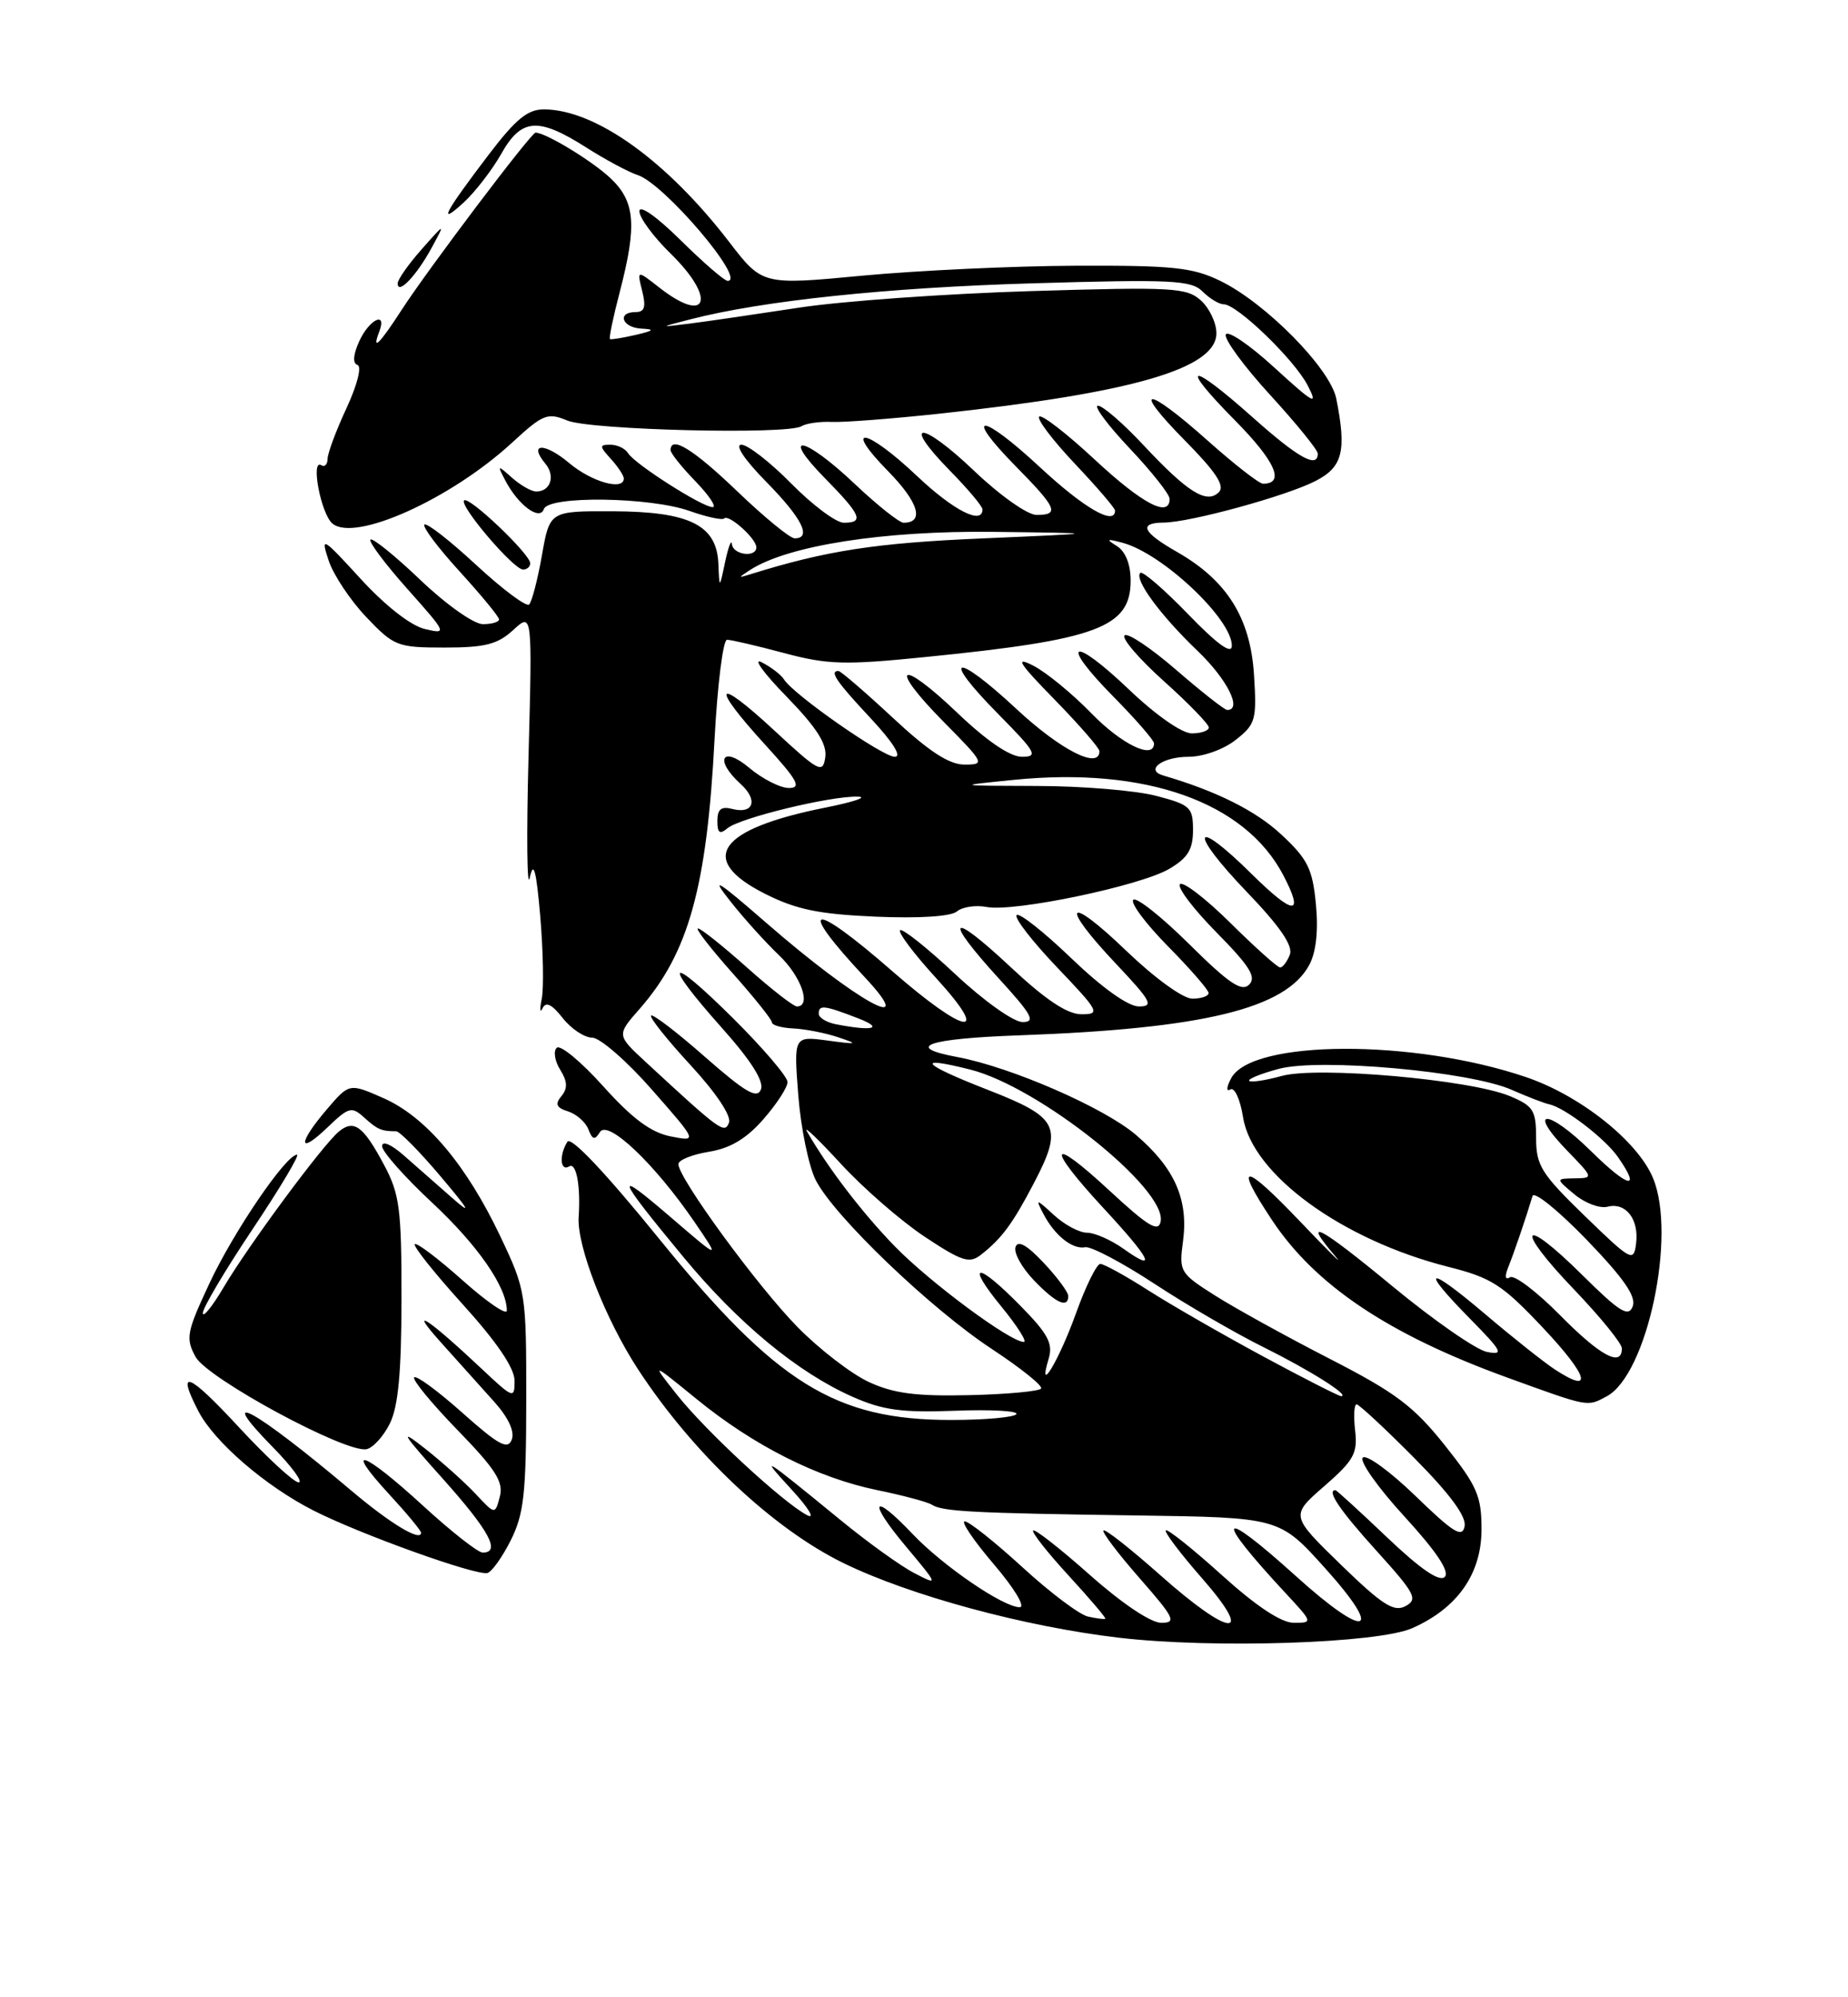 <?xml version="1.0" encoding="UTF-8" standalone="no"?>
<!DOCTYPE svg PUBLIC "-//W3C//DTD SVG 1.1//EN" "http://www.w3.org/Graphics/SVG/1.1/DTD/svg11.dtd" >
<svg xmlns="http://www.w3.org/2000/svg" xmlns:xlink="http://www.w3.org/1999/xlink" version="1.1" viewBox="0 0 237 256">
 <g >
 <path fill="currentColor"
d=" M 181.13 208.68 C 186.93 206.11 190.00 201.72 190.00 196.00 C 190.00 191.74 189.44 190.46 185.28 185.23 C 181.29 180.23 178.99 178.50 170.53 174.16 C 165.01 171.33 158.40 167.68 155.84 166.06 C 151.31 163.19 151.19 162.99 151.72 159.07 C 152.43 153.75 150.64 149.70 145.69 145.47 C 141.61 141.97 129.64 136.76 122.75 135.48 C 115.84 134.19 118.90 133.12 130.75 132.70 C 154.33 131.85 164.91 129.28 167.92 123.66 C 168.79 122.02 169.09 119.28 168.76 115.88 C 168.33 111.37 167.71 110.11 164.34 106.98 C 161.07 103.92 155.98 101.38 149.19 99.40 C 146.78 98.70 149.07 97.00 152.42 97.00 C 154.30 97.00 156.92 96.06 158.47 94.84 C 161.03 92.83 161.19 92.28 160.82 86.46 C 160.35 79.18 157.35 74.40 150.96 70.75 C 146.50 68.21 145.96 67.01 149.25 66.98 C 152.63 66.96 165.06 63.55 168.75 61.63 C 172.20 59.85 172.71 57.79 171.37 51.08 C 170.59 47.22 162.29 38.80 156.47 35.99 C 152.94 34.27 150.37 34.01 137.93 34.06 C 130.00 34.09 117.71 34.67 110.63 35.33 C 97.77 36.55 97.77 36.55 93.49 30.98 C 85.49 20.59 76.40 14.08 69.81 14.02 C 67.69 14.00 66.18 15.23 62.73 19.75 C 57.01 27.26 56.05 29.07 59.41 26.01 C 60.91 24.64 63.09 21.82 64.26 19.76 C 66.85 15.14 68.99 14.97 75.16 18.89 C 77.66 20.48 80.64 22.07 81.76 22.43 C 85.15 23.50 95.79 36.00 93.32 36.00 C 92.90 36.00 90.19 33.65 87.28 30.78 C 84.20 27.74 82.00 26.20 82.00 27.08 C 82.00 27.91 83.80 30.35 86.00 32.50 C 91.95 38.31 90.74 41.73 84.48 36.80 C 81.68 34.61 81.68 34.61 82.36 37.30 C 82.87 39.35 82.67 40.00 81.52 40.00 C 79.08 40.00 79.77 41.99 82.25 42.12 C 84.03 42.21 83.87 42.38 81.50 42.93 C 79.85 43.31 78.38 43.55 78.23 43.46 C 78.07 43.36 78.64 40.65 79.48 37.43 C 81.72 28.82 81.47 25.81 78.25 22.80 C 75.89 20.59 69.97 17.00 68.68 17.00 C 68.12 17.00 54.90 34.48 51.49 39.75 C 48.65 44.14 47.64 45.11 48.64 42.50 C 49.67 39.82 47.36 40.92 46.08 43.72 C 45.29 45.46 45.20 46.57 45.85 46.78 C 46.42 46.97 45.81 49.36 44.44 52.31 C 43.11 55.16 42.02 58.09 42.01 58.81 C 42.00 59.53 41.64 59.90 41.21 59.63 C 39.80 58.76 41.16 65.89 42.64 67.11 C 45.52 69.51 57.83 63.96 65.68 56.73 C 69.64 53.08 70.22 52.85 72.75 53.90 C 75.71 55.12 100.99 55.74 102.79 54.63 C 103.39 54.26 105.14 54.01 106.69 54.08 C 108.23 54.15 114.45 53.67 120.50 53.02 C 145.27 50.35 156.00 47.24 156.00 42.71 C 156.00 41.39 155.11 39.50 154.01 38.51 C 152.19 36.86 150.38 36.76 132.26 37.31 C 121.39 37.64 108.00 38.59 102.50 39.43 C 97.00 40.27 90.70 41.19 88.50 41.47 C 84.50 41.97 84.50 41.97 88.50 40.94 C 97.78 38.54 113.77 36.86 132.54 36.31 C 150.27 35.79 152.77 35.91 154.22 37.36 C 155.12 38.26 156.34 39.00 156.93 39.00 C 158.65 39.00 165.99 46.08 167.71 49.41 C 169.09 52.07 168.53 51.77 163.44 47.12 C 160.22 44.17 157.41 42.27 157.20 42.89 C 157.00 43.50 159.57 47.00 162.92 50.65 C 166.26 54.30 169.00 57.67 169.00 58.14 C 169.00 60.10 166.48 58.69 160.66 53.50 C 152.49 46.22 151.05 46.47 158.40 53.90 C 163.56 59.12 164.84 62.00 161.98 62.00 C 161.48 62.00 158.30 59.52 154.91 56.50 C 146.94 49.39 144.97 49.38 151.99 56.49 C 155.94 60.49 157.12 62.28 156.32 63.08 C 154.76 64.64 152.33 63.13 146.67 57.08 C 144.06 54.28 141.42 52.00 140.81 52.00 C 140.21 52.00 142.03 54.45 144.85 57.44 C 147.68 60.43 150.00 63.36 150.00 63.94 C 150.00 66.42 146.52 64.60 140.40 58.91 C 136.80 55.56 133.59 53.08 133.27 53.40 C 132.95 53.72 135.01 56.43 137.84 59.43 C 140.68 62.43 143.00 65.13 143.00 65.44 C 143.00 67.43 139.03 65.14 133.40 59.91 C 125.80 52.84 123.37 52.76 130.31 59.81 C 135.55 65.13 135.92 66.00 132.93 66.00 C 131.77 66.00 128.22 63.49 124.92 60.34 C 118.13 53.87 115.47 53.84 121.81 60.31 C 124.12 62.66 126.00 64.90 126.00 65.29 C 126.00 67.33 122.29 65.44 117.59 61.00 C 111.07 54.83 107.94 54.33 113.91 60.41 C 117.81 64.38 118.59 67.00 115.88 67.00 C 115.33 67.00 112.50 64.75 109.59 62.00 C 103.15 55.90 99.91 55.30 105.79 61.29 C 110.45 66.03 110.86 67.00 108.21 67.00 C 107.23 67.00 104.21 64.75 101.50 62.00 C 98.79 59.25 95.90 57.00 95.08 57.00 C 94.19 57.00 95.51 58.96 98.29 61.78 C 102.86 66.42 104.15 69.00 101.91 69.00 C 101.32 69.00 98.02 66.30 94.58 63.00 C 88.93 57.58 86.00 55.77 86.00 57.70 C 86.00 58.09 87.44 59.89 89.20 61.70 C 90.95 63.52 91.94 65.00 91.39 65.00 C 90.06 65.00 81.42 59.49 80.56 58.10 C 80.19 57.49 79.16 57.00 78.29 57.00 C 76.85 57.00 76.85 57.18 78.35 58.83 C 79.26 59.83 80.00 60.96 80.00 61.33 C 80.00 62.93 75.90 61.78 73.03 59.38 C 69.86 56.70 67.71 56.74 69.94 59.43 C 71.26 61.01 70.60 63.00 68.77 63.00 C 68.16 63.00 66.77 62.21 65.68 61.25 C 63.78 59.56 63.75 59.57 64.80 61.58 C 66.46 64.75 69.22 66.80 69.75 65.25 C 70.33 63.51 83.38 63.69 88.46 65.50 C 90.64 66.27 92.63 66.70 92.88 66.45 C 93.47 65.87 97.00 69.04 97.00 70.15 C 97.00 71.51 94.01 71.13 93.87 69.75 C 93.80 69.06 93.41 70.08 93.00 72.00 C 92.26 75.50 92.26 75.50 92.13 72.27 C 91.93 67.30 88.45 65.57 78.59 65.53 C 70.50 65.50 70.50 65.50 69.50 71.18 C 68.95 74.30 68.21 77.13 67.86 77.48 C 67.51 77.82 64.46 75.55 61.08 72.42 C 57.70 69.29 54.71 66.96 54.43 67.24 C 54.15 67.52 56.19 70.23 58.96 73.26 C 61.73 76.30 64.00 79.05 64.00 79.39 C 64.00 79.73 63.07 80.00 61.93 80.00 C 60.77 80.00 57.22 77.49 53.92 74.34 C 50.66 71.23 47.77 68.90 47.51 69.16 C 47.25 69.42 49.38 72.27 52.24 75.48 C 57.33 81.19 57.38 81.31 54.48 80.62 C 52.69 80.20 49.41 77.64 46.27 74.21 C 41.32 68.81 41.10 68.68 42.15 71.85 C 42.76 73.69 44.93 76.95 46.98 79.10 C 50.53 82.83 50.96 83.00 57.03 83.00 C 62.21 83.00 63.82 82.59 65.82 80.75 C 68.27 78.50 68.27 78.50 67.78 97.00 C 67.51 107.17 67.59 114.15 67.94 112.50 C 68.43 110.24 68.77 111.48 69.29 117.50 C 69.66 121.90 69.75 126.62 69.48 128.00 C 69.20 129.38 69.25 129.93 69.58 129.23 C 70.00 128.34 70.78 128.72 72.16 130.48 C 73.25 131.87 74.96 133.00 75.95 133.00 C 76.94 133.00 80.39 136.00 83.61 139.67 C 89.47 146.34 89.47 146.34 85.99 145.65 C 83.47 145.15 81.06 143.35 77.36 139.23 C 74.53 136.08 71.85 133.86 71.40 134.30 C 70.94 134.73 71.15 136.01 71.85 137.12 C 72.78 138.62 72.82 139.51 72.00 140.49 C 71.15 141.52 71.35 141.98 72.85 142.45 C 73.93 142.80 75.11 143.83 75.46 144.76 C 75.98 146.10 76.28 146.17 76.94 145.10 C 77.95 143.46 83.96 149.16 89.05 156.60 C 92.40 161.50 92.40 161.50 86.00 156.00 C 78.62 149.66 78.91 150.56 87.63 161.10 C 94.70 169.64 102.31 175.92 109.36 179.04 C 113.23 180.75 115.67 181.08 122.46 180.82 C 127.06 180.64 130.61 180.84 130.35 181.25 C 130.09 181.66 126.32 182.00 121.96 182.00 C 107.10 182.00 99.58 177.33 84.50 158.74 C 77.64 150.29 73.22 145.62 72.77 146.34 C 71.68 148.05 71.84 150.21 73.00 149.50 C 73.91 148.94 74.48 152.01 74.21 156.00 C 73.97 159.70 77.63 169.09 81.82 175.50 C 88.85 186.25 99.09 195.90 108.16 200.34 C 116.70 204.51 131.39 208.49 143.50 209.91 C 155.61 211.33 176.72 210.64 181.13 208.68 Z  M 65.49 197.45 C 67.19 194.07 67.48 191.47 67.49 179.50 C 67.50 165.74 67.44 165.38 64.21 158.56 C 59.84 149.33 54.65 143.18 49.22 140.77 C 44.80 138.82 44.80 138.82 41.94 142.16 C 38.17 146.57 38.20 148.14 41.98 144.52 C 44.74 141.87 45.10 141.78 46.73 143.26 C 48.41 144.78 48.93 145.00 50.81 145.00 C 51.25 145.00 53.81 147.59 56.48 150.75 C 60.26 155.22 60.58 155.83 57.92 153.48 C 56.04 151.82 53.26 149.38 51.75 148.06 C 50.15 146.66 49.00 146.18 49.00 146.91 C 49.00 147.60 51.89 150.86 55.41 154.14 C 61.28 159.61 65.00 164.98 65.00 167.98 C 65.00 168.63 62.44 166.88 59.32 164.10 C 56.19 161.31 53.44 159.23 53.20 159.47 C 52.95 159.71 55.73 163.19 59.37 167.21 C 63.72 172.01 65.98 175.34 65.99 176.96 C 66.00 179.33 65.84 179.27 61.75 175.42 C 54.85 168.94 52.20 167.22 56.52 172.03 C 58.72 174.49 61.82 177.94 63.40 179.69 C 65.20 181.70 66.03 183.49 65.63 184.52 C 65.12 185.86 63.95 185.22 59.32 181.10 C 56.19 178.31 53.41 176.26 53.12 176.54 C 52.84 176.82 55.33 179.85 58.66 183.28 C 63.57 188.33 64.60 189.94 64.10 191.83 C 63.49 194.15 63.49 194.15 61.00 191.48 C 59.62 190.01 56.70 187.39 54.50 185.66 C 51.13 183.01 51.48 183.61 56.75 189.49 C 62.74 196.18 64.27 199.00 61.90 199.00 C 61.30 199.00 57.86 196.30 54.26 193.00 C 46.58 185.96 43.95 185.05 49.87 191.48 C 52.14 193.94 54.00 196.18 54.00 196.45 C 54.00 197.66 50.04 195.28 45.00 191.01 C 32.72 180.64 27.29 177.64 35.00 185.50 C 37.43 187.97 38.91 190.00 38.30 190.00 C 37.69 190.00 34.22 186.80 30.59 182.88 C 24.15 175.92 22.55 175.30 25.44 180.87 C 27.48 184.82 34.04 190.48 40.21 193.61 C 46.19 196.65 60.98 201.96 62.50 201.62 C 63.05 201.49 64.40 199.62 65.49 197.45 Z  M 49.98 182.49 C 51.07 180.30 51.48 176.01 51.49 166.50 C 51.50 154.94 51.25 153.04 49.26 149.32 C 46.59 144.31 45.39 143.43 43.45 145.04 C 41.38 146.76 31.86 159.62 28.68 165.00 C 27.22 167.47 26.01 168.96 26.01 168.30 C 26.00 167.65 28.87 162.81 32.39 157.55 C 35.90 152.30 38.47 148.00 38.09 148.00 C 36.68 148.00 29.95 157.88 26.87 164.47 C 23.93 170.75 23.78 171.53 25.08 173.91 C 26.60 176.69 44.28 186.24 46.99 185.75 C 47.81 185.60 49.16 184.13 49.98 182.49 Z  M 206.06 178.97 C 211.24 176.19 215.04 158.34 212.00 151.01 C 210.04 146.27 202.66 140.41 195.69 138.05 C 181.28 133.16 160.55 133.24 157.90 138.19 C 157.29 139.32 157.24 139.97 157.78 139.64 C 158.32 139.30 159.05 140.89 159.42 143.21 C 160.59 150.54 172.13 158.94 185.76 162.38 C 191.31 163.78 192.68 164.67 197.92 170.23 C 203.72 176.39 204.40 178.80 199.41 175.53 C 198.02 174.62 193.98 171.42 190.44 168.41 C 182.94 162.05 181.99 162.40 188.59 169.09 C 192.67 173.24 192.91 173.71 190.70 173.28 C 189.33 173.02 183.88 169.24 178.60 164.88 C 169.14 157.07 166.84 155.87 171.25 161.02 C 172.49 162.47 170.46 160.47 166.75 156.58 C 159.48 148.95 158.15 148.87 163.11 156.35 C 168.65 164.72 178.06 171.03 193.23 176.54 C 203.87 180.40 203.51 180.33 206.06 178.97 Z  M 68.00 72.20 C 68.00 71.03 60.13 63.54 59.52 64.14 C 58.87 64.80 65.86 73.00 67.08 73.00 C 67.59 73.00 68.00 72.64 68.00 72.20 Z  M 55.32 31.83 C 57.13 28.50 57.13 28.50 54.07 31.96 C 52.38 33.87 51.00 35.83 51.00 36.33 C 51.00 37.85 53.39 35.36 55.32 31.83 Z  M 139.53 207.20 C 138.44 206.96 134.66 204.12 131.13 200.88 C 127.60 197.65 124.27 195.00 123.73 195.00 C 123.20 195.00 124.87 197.47 127.46 200.50 C 130.09 203.58 131.55 206.00 130.77 206.00 C 128.67 206.00 120.93 200.71 117.05 196.63 C 111.88 191.18 111.20 192.26 116.11 198.13 C 120.38 203.23 120.39 203.25 117.26 201.63 C 115.53 200.74 111.27 197.68 107.81 194.84 C 97.74 186.60 97.28 186.31 101.50 190.90 C 103.70 193.29 104.60 194.77 103.50 194.20 C 100.40 192.57 90.51 183.43 86.82 178.77 C 83.50 174.57 83.50 174.57 89.31 179.30 C 96.68 185.31 104.86 189.43 112.50 190.99 C 115.80 191.67 118.95 192.51 119.50 192.86 C 120.87 193.74 124.64 193.94 145.80 194.24 C 164.09 194.50 164.09 194.50 169.94 201.00 C 177.61 209.52 175.26 210.20 166.26 202.07 C 156.20 192.99 155.50 194.12 164.92 204.25 C 168.37 207.96 168.38 208.00 165.94 208.00 C 164.32 208.00 161.13 205.89 156.69 201.88 C 152.96 198.51 149.73 195.94 149.51 196.15 C 149.30 196.37 151.38 199.12 154.14 202.27 C 161.05 210.15 157.82 209.91 148.79 201.88 C 145.00 198.52 141.73 195.94 141.51 196.16 C 141.30 196.37 143.38 199.12 146.14 202.27 C 150.63 207.39 150.92 208.00 148.92 208.00 C 147.59 208.00 143.88 205.51 139.79 201.88 C 136.00 198.52 132.72 195.94 132.50 196.17 C 132.28 196.39 134.33 198.99 137.05 201.95 C 139.77 204.91 141.89 207.40 141.75 207.48 C 141.61 207.57 140.61 207.44 139.53 207.20 Z  M 171.96 200.55 C 165.49 194.26 165.49 194.26 169.84 190.48 C 173.63 187.18 174.13 186.27 173.79 183.35 C 173.58 181.51 173.66 180.00 173.98 180.00 C 174.29 180.00 177.62 183.09 181.37 186.87 C 185.94 191.48 188.08 194.37 187.83 195.62 C 187.54 197.16 186.41 196.47 181.54 191.75 C 178.27 188.59 175.23 186.37 174.77 186.83 C 174.32 187.28 176.72 190.68 180.12 194.38 C 184.25 198.89 185.95 201.45 185.28 202.12 C 184.61 202.79 182.17 201.12 177.90 197.06 C 174.40 193.73 171.41 191.00 171.27 191.00 C 170.08 191.00 171.83 193.58 176.54 198.78 C 181.50 204.26 181.88 204.99 180.25 205.86 C 178.76 206.66 177.28 205.71 171.96 200.55 Z  M 111.44 177.14 C 109.20 176.11 105.08 172.94 102.29 170.10 C 97.18 164.91 87.00 151.00 87.00 149.21 C 87.00 148.69 88.75 147.98 90.89 147.63 C 93.63 147.19 95.70 145.97 97.89 143.47 C 99.60 141.52 101.00 139.37 101.00 138.69 C 101.00 138.01 97.85 134.32 94.00 130.50 C 85.62 122.19 84.76 122.97 92.60 131.77 C 96.30 135.91 97.99 138.58 97.59 139.63 C 97.10 140.89 95.62 140.03 90.44 135.49 C 86.85 132.33 83.73 129.94 83.50 130.17 C 83.27 130.40 85.55 133.26 88.56 136.52 C 91.82 140.05 93.82 143.03 93.49 143.89 C 92.92 145.36 92.42 145.00 82.79 136.10 C 79.08 132.67 79.08 132.67 82.02 129.32 C 88.31 122.16 90.65 113.74 91.64 94.75 C 92.01 87.74 92.73 82.00 93.24 82.00 C 93.75 82.00 97.04 82.76 100.54 83.70 C 106.16 85.20 108.32 85.26 118.71 84.21 C 140.73 82.01 145.00 80.42 145.00 74.43 C 145.00 72.34 144.35 70.69 143.25 70.00 C 141.79 69.09 141.92 69.02 144.00 69.58 C 149.13 70.98 158.02 79.37 157.98 82.78 C 157.97 83.93 156.10 82.58 152.36 78.71 C 149.27 75.52 146.52 73.15 146.24 73.43 C 145.42 74.24 148.81 78.86 153.59 83.43 C 157.39 87.07 159.36 91.00 157.39 91.00 C 157.05 91.00 154.11 88.69 150.85 85.87 C 147.59 83.05 144.61 81.06 144.22 81.44 C 143.83 81.83 146.11 84.48 149.29 87.33 C 152.46 90.17 155.04 92.84 155.03 93.25 C 155.01 93.66 154.03 94.00 152.84 94.00 C 151.58 94.00 148.22 91.65 144.79 88.38 C 137.44 81.37 135.75 82.16 142.81 89.31 C 145.66 92.20 148.00 94.89 148.00 95.28 C 148.00 97.42 143.86 95.43 139.96 91.42 C 137.51 88.90 134.15 86.15 132.50 85.31 C 130.10 84.09 130.65 84.97 135.25 89.67 C 138.41 92.91 141.00 95.88 141.00 96.28 C 141.00 98.67 136.05 96.16 130.40 90.91 C 122.39 83.46 120.53 83.94 128.02 91.52 C 132.88 96.44 133.19 97.00 131.06 97.00 C 129.54 97.00 126.56 94.98 122.79 91.38 C 115.31 84.24 113.81 85.22 121.02 92.52 C 126.28 97.84 126.35 98.00 123.69 98.00 C 121.72 98.00 119.13 96.31 114.50 92.00 C 110.95 88.70 107.81 86.00 107.53 86.00 C 106.33 86.00 107.24 87.34 111.64 92.04 C 114.52 95.13 115.70 97.00 114.75 97.00 C 113.18 97.00 101.75 89.02 100.55 87.09 C 100.19 86.50 98.90 85.51 97.69 84.89 C 96.49 84.27 97.90 86.24 100.84 89.25 C 104.75 93.27 106.08 95.36 105.84 97.06 C 105.53 99.20 105.03 98.94 99.25 93.58 C 91.71 86.59 91.03 87.68 98.10 95.42 C 102.29 100.01 102.84 101.00 101.18 101.00 C 100.06 101.00 97.77 99.83 96.08 98.41 C 92.59 95.48 91.57 97.40 94.98 100.48 C 97.27 102.55 96.64 104.40 93.89 103.68 C 92.50 103.32 92.00 103.72 92.00 105.22 C 92.00 106.78 92.30 106.99 93.31 106.15 C 94.92 104.82 106.56 102.00 110.00 102.11 C 111.38 102.15 109.51 102.78 105.86 103.51 C 92.11 106.25 89.36 110.12 98.05 114.53 C 102.09 116.57 104.95 117.17 112.27 117.49 C 117.86 117.73 121.93 117.47 122.71 116.83 C 123.41 116.24 125.13 115.98 126.53 116.25 C 130.06 116.93 146.27 113.54 149.96 111.36 C 152.33 109.97 153.00 108.87 153.00 106.40 C 153.00 103.47 152.66 103.15 148.25 102.00 C 145.64 101.32 138.78 100.75 133.00 100.74 C 122.50 100.71 122.50 100.71 130.00 99.96 C 146.91 98.26 159.67 102.78 164.59 112.20 C 167.32 117.43 165.94 117.37 160.52 112.02 C 152.91 104.50 152.37 106.48 159.90 114.32 C 164.16 118.75 165.85 121.22 165.42 122.36 C 165.07 123.26 164.51 124.00 164.17 124.00 C 163.83 124.00 160.97 121.44 157.81 118.31 C 154.64 115.18 151.73 112.94 151.33 113.33 C 150.94 113.73 153.05 116.51 156.02 119.52 C 160.26 123.82 161.16 125.24 160.20 126.20 C 159.24 127.16 157.60 126.05 152.52 121.02 C 148.96 117.49 145.73 114.94 145.34 115.33 C 144.94 115.73 146.95 118.41 149.81 121.31 C 152.66 124.20 155.00 126.89 155.00 127.28 C 155.00 127.68 154.06 128.00 152.91 128.00 C 151.72 128.00 148.09 125.37 144.41 121.84 C 136.77 114.50 135.81 115.80 143.15 123.56 C 147.64 128.32 148.01 129.00 146.06 129.00 C 144.69 129.00 141.36 126.63 137.41 122.84 C 133.88 119.45 130.72 116.95 130.38 117.29 C 130.04 117.63 132.36 120.62 135.53 123.95 C 140.99 129.67 141.16 130.00 138.69 130.00 C 136.87 130.00 134.09 128.15 129.54 123.89 C 121.76 116.61 120.90 117.54 128.10 125.42 C 132.36 130.08 132.86 131.00 131.14 131.00 C 129.99 131.00 126.16 128.28 122.51 124.86 C 118.90 121.48 115.71 118.95 115.43 119.23 C 115.15 119.52 117.23 122.28 120.06 125.37 C 127.24 133.23 123.87 132.70 114.46 124.50 C 103.94 115.32 102.00 115.73 110.90 125.25 C 118.04 132.89 109.90 128.40 98.29 118.30 C 91.89 112.74 91.06 112.24 93.66 115.51 C 95.39 117.71 98.21 120.82 99.91 122.44 C 102.75 125.14 104.10 129.00 102.20 129.00 C 101.76 129.00 98.87 126.75 95.79 124.00 C 92.70 121.25 89.88 119.00 89.51 119.00 C 89.14 119.00 91.13 121.56 93.92 124.70 C 96.71 127.83 99.00 130.69 99.00 131.05 C 99.00 131.40 100.24 131.75 101.75 131.82 C 103.26 131.89 105.85 132.40 107.50 132.95 C 110.15 133.84 109.99 133.89 106.14 133.37 C 101.79 132.79 101.79 132.79 102.38 140.42 C 102.71 144.61 103.72 149.50 104.62 151.27 C 106.99 155.90 119.36 167.75 127.21 172.91 C 130.90 175.34 133.74 177.61 133.52 177.97 C 133.30 178.32 129.16 178.71 124.31 178.82 C 117.48 178.98 114.59 178.60 111.44 177.14 Z  M 162.02 173.87 C 156.81 171.06 150.16 167.24 147.25 165.38 C 144.34 163.52 141.58 162.00 141.11 162.00 C 140.65 162.00 139.26 164.81 138.02 168.25 C 135.83 174.36 132.99 179.09 134.49 174.14 C 135.07 172.22 134.41 170.97 130.89 167.39 C 125.28 161.67 123.73 161.74 128.45 167.50 C 130.47 169.97 131.76 172.00 131.30 172.00 C 129.56 172.00 119.29 164.40 114.76 159.75 C 110.59 155.47 106.16 149.68 103.48 145.00 C 103.01 144.18 104.97 146.05 107.84 149.17 C 110.71 152.29 115.54 156.49 118.58 158.51 C 123.35 161.67 124.32 161.99 125.80 160.83 C 128.47 158.74 129.86 156.87 132.58 151.67 C 136.38 144.42 135.80 143.24 126.74 139.71 C 118.19 136.38 117.21 135.27 124.43 137.09 C 133.24 139.31 149.65 152.39 148.85 156.56 C 148.57 158.00 147.24 157.19 142.25 152.57 C 134.53 145.42 134.07 146.80 141.50 154.83 C 147.61 161.42 148.48 163.19 144.10 160.07 C 142.50 158.93 140.39 158.00 139.41 158.00 C 138.43 158.00 136.53 156.99 135.18 155.75 C 132.85 153.61 132.78 153.61 133.81 155.58 C 135.25 158.35 137.54 160.18 139.18 159.86 C 139.90 159.72 143.88 161.81 148.00 164.51 C 152.12 167.22 158.43 170.88 162.00 172.65 C 167.97 175.61 173.21 178.91 172.00 178.95 C 171.72 178.96 167.23 176.68 162.02 173.87 Z  M 137.00 166.11 C 137.00 165.61 135.58 163.70 133.85 161.86 C 131.71 159.58 130.54 158.93 130.24 159.83 C 129.98 160.56 131.04 162.47 132.58 164.08 C 135.39 167.02 137.00 167.76 137.00 166.11 Z  M 107.25 131.29 C 106.01 131.06 105.00 130.44 105.00 129.93 C 105.00 128.76 105.67 128.83 110.00 130.50 C 113.41 131.81 112.02 132.21 107.25 131.29 Z  M 96.22 73.04 C 101.07 69.92 113.35 68.00 127.41 68.17 C 141.50 68.34 141.50 68.34 126.00 69.01 C 112.34 69.59 105.96 70.57 96.28 73.59 C 94.62 74.11 94.62 74.08 96.22 73.04 Z  M 200.05 168.55 C 197.08 165.55 194.21 163.37 193.66 163.71 C 193.03 164.10 192.95 163.61 193.43 162.41 C 194.15 160.64 195.69 156.13 196.54 153.30 C 196.74 152.63 199.86 155.16 203.48 158.90 C 208.25 163.85 209.87 166.18 209.39 167.44 C 208.84 168.87 207.72 168.17 202.89 163.39 C 195.03 155.61 194.16 157.25 201.88 165.29 C 205.24 168.80 208.00 172.19 208.00 172.83 C 208.00 175.29 205.23 173.80 200.05 168.55 Z  M 203.25 155.86 C 197.66 150.44 197.00 149.39 197.00 145.85 C 197.00 142.31 196.65 141.75 193.63 140.49 C 188.56 138.37 168.96 136.64 164.37 137.91 C 162.30 138.48 160.43 138.76 160.21 138.54 C 159.98 138.31 161.68 137.62 163.99 137.00 C 169.25 135.59 188.54 137.32 193.88 139.69 C 195.87 140.57 198.05 141.41 198.71 141.55 C 200.68 141.97 205.84 145.93 207.48 148.28 C 210.55 152.66 208.86 152.29 204.02 147.52 C 198.46 142.05 195.71 142.04 201.01 147.51 C 204.36 150.96 204.37 151.00 201.95 151.03 C 199.50 151.07 199.50 151.07 201.94 153.10 C 203.29 154.22 205.18 154.92 206.16 154.67 C 208.50 154.06 210.22 156.27 209.82 159.40 C 209.52 161.80 209.20 161.63 203.25 155.86 Z "/>
</g>
</svg>